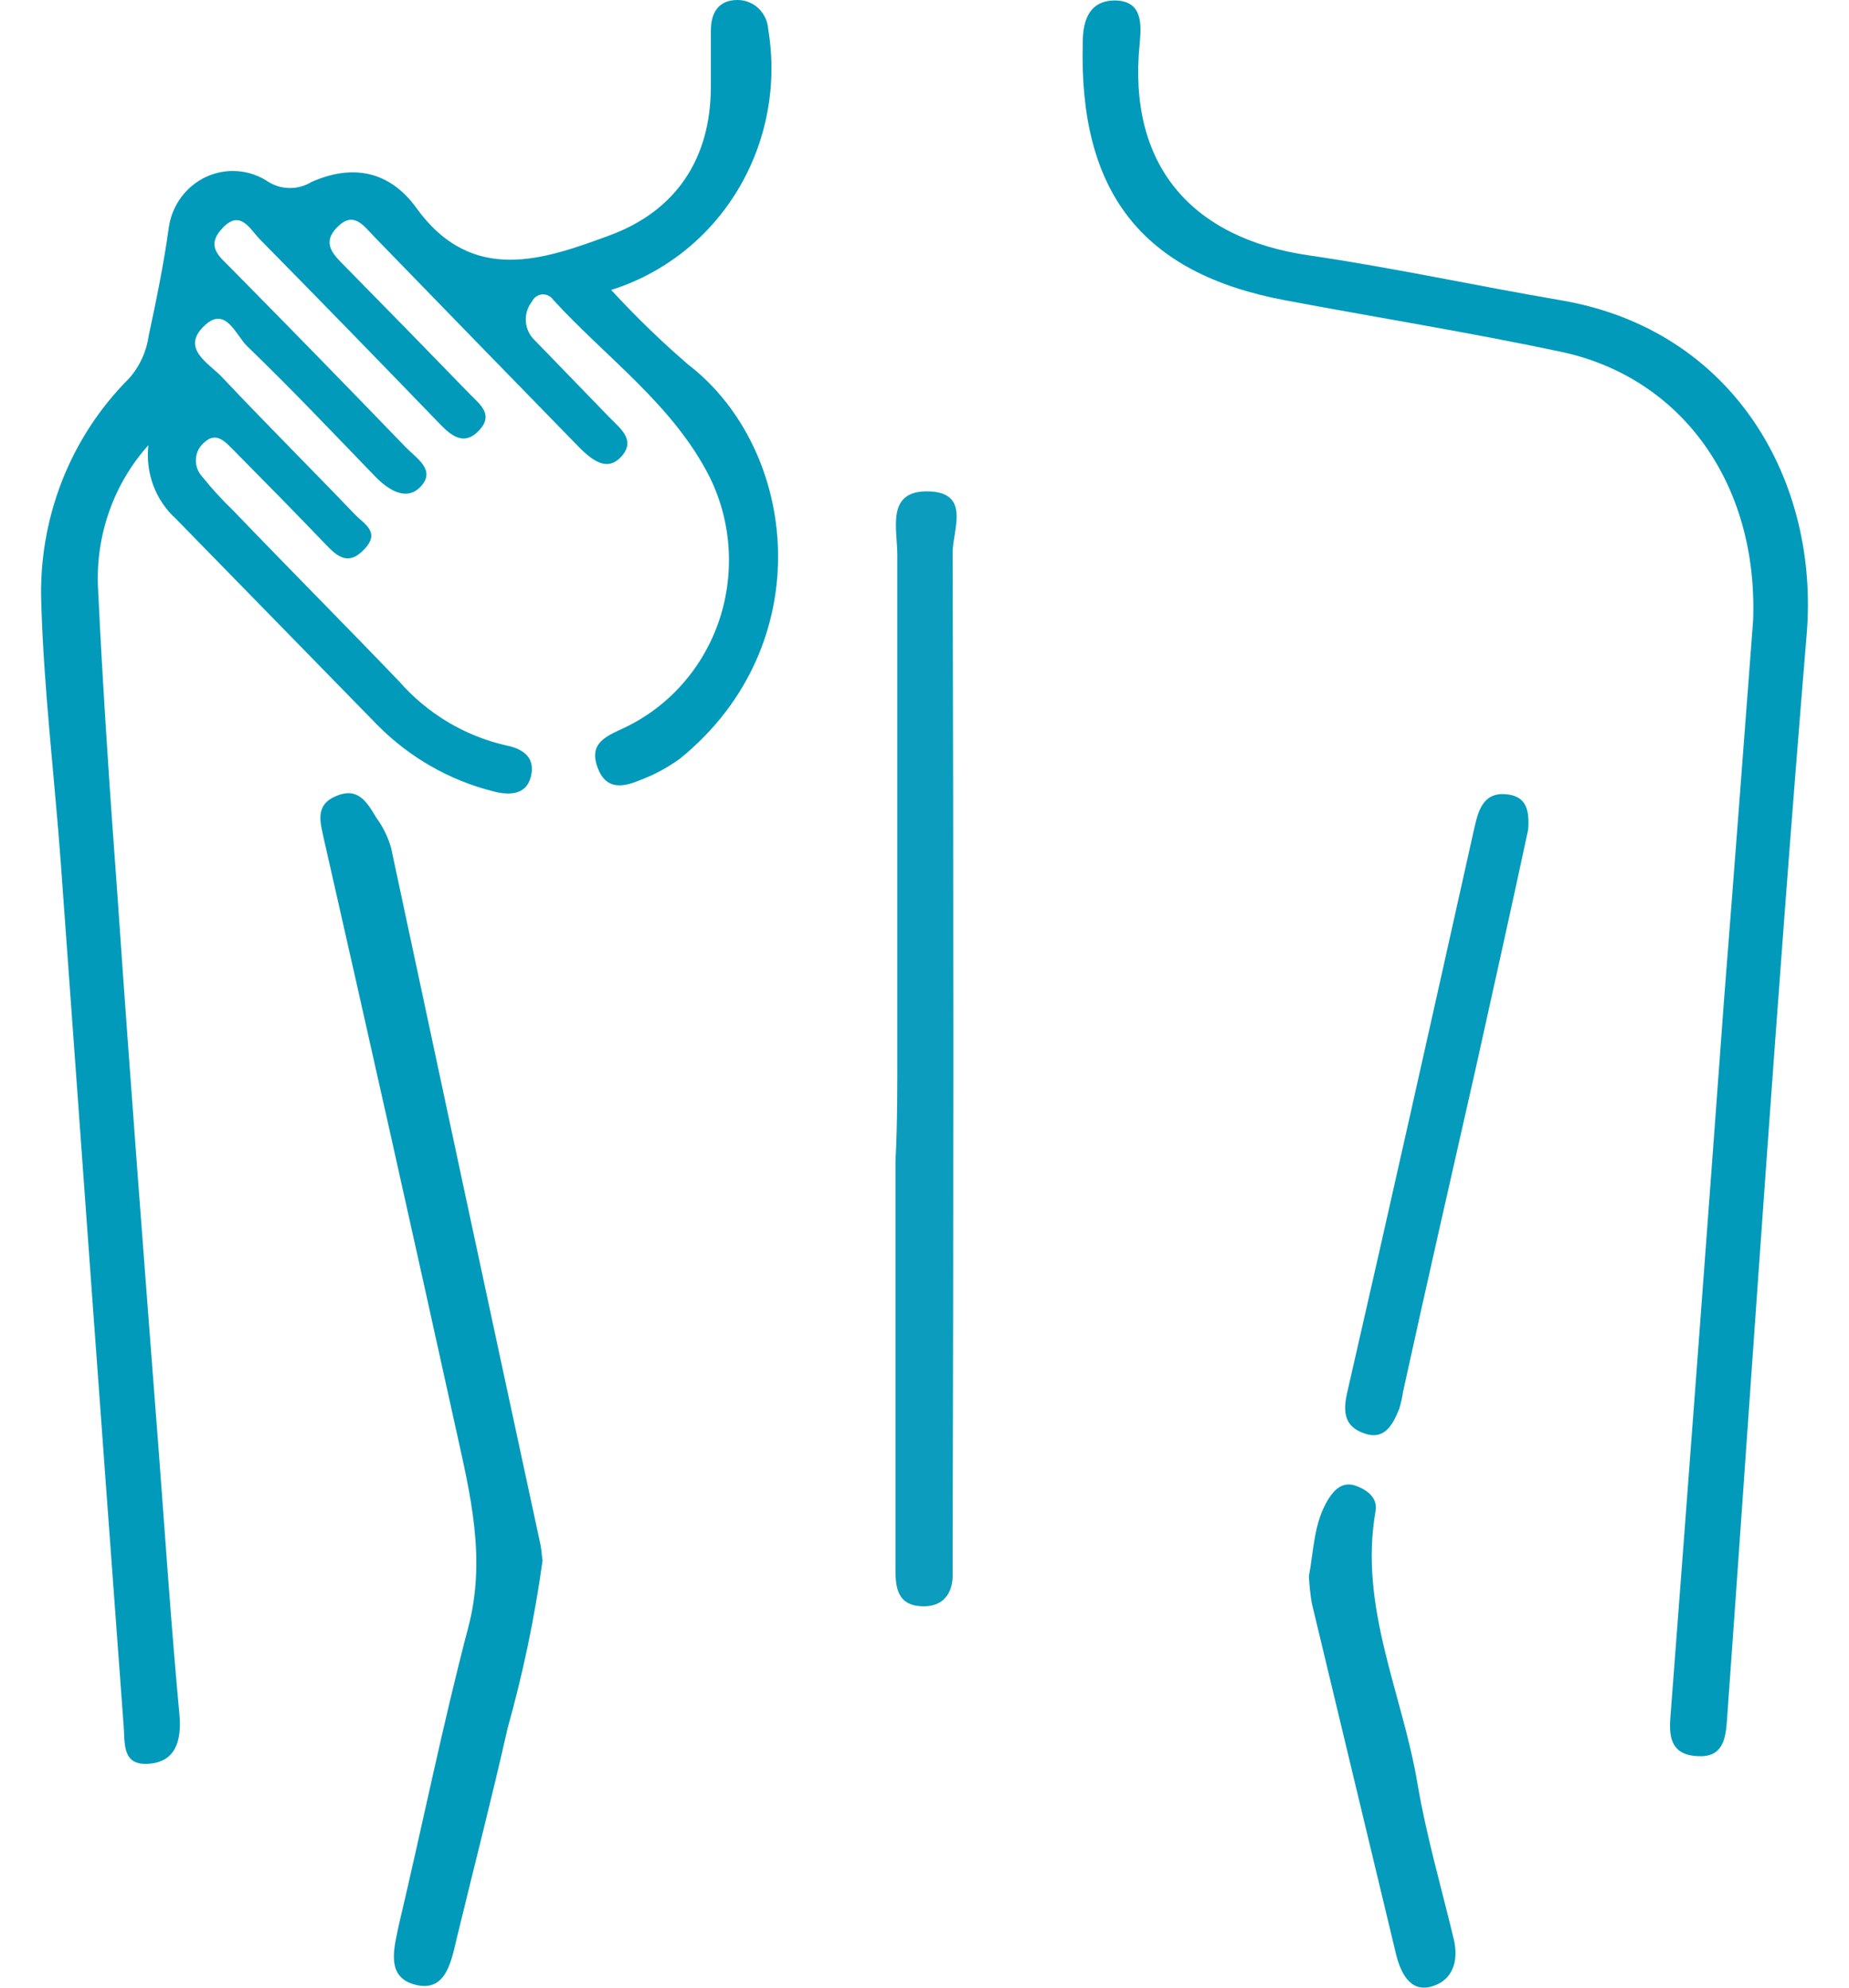 <svg width="40" height="43" viewBox="0 0 40 43" fill="none" xmlns="http://www.w3.org/2000/svg">
<path d="M13.221 6.272C13.745 6.842 14.3 7.38 14.884 7.884C17.281 9.727 17.735 13.952 14.716 16.408C14.445 16.606 14.149 16.765 13.836 16.881C13.472 17.034 13.109 17.09 12.93 16.613C12.752 16.137 13.018 15.969 13.414 15.787C13.902 15.571 14.342 15.256 14.706 14.861C15.071 14.465 15.353 13.998 15.535 13.487C15.716 12.976 15.794 12.432 15.764 11.889C15.733 11.347 15.595 10.816 15.357 10.33C14.567 8.759 13.12 7.746 11.966 6.484C11.94 6.445 11.903 6.414 11.861 6.394C11.819 6.374 11.772 6.365 11.726 6.369C11.679 6.374 11.635 6.39 11.597 6.418C11.558 6.445 11.528 6.482 11.508 6.525C11.411 6.647 11.364 6.803 11.376 6.959C11.388 7.116 11.459 7.262 11.574 7.367L13.174 9.019C13.403 9.258 13.763 9.511 13.45 9.868C13.138 10.225 12.803 9.95 12.53 9.678C11.053 8.164 9.578 6.648 8.104 5.129C7.86 4.876 7.649 4.556 7.296 4.914C6.943 5.271 7.223 5.517 7.471 5.77C8.373 6.685 9.272 7.606 10.17 8.532C10.377 8.744 10.682 8.964 10.373 9.302C10.064 9.641 9.791 9.459 9.526 9.183C8.233 7.843 6.931 6.507 5.619 5.174C5.408 4.958 5.201 4.526 4.819 4.928C4.437 5.33 4.746 5.546 4.99 5.796C6.252 7.073 7.522 8.375 8.78 9.678C8.998 9.905 9.424 10.158 9.118 10.508C8.813 10.858 8.416 10.616 8.115 10.307C7.198 9.358 6.296 8.405 5.343 7.486C5.103 7.251 4.885 6.618 4.434 7.035C3.895 7.53 4.506 7.851 4.797 8.152C5.743 9.157 6.721 10.129 7.678 11.13C7.867 11.331 8.235 11.502 7.889 11.874C7.544 12.247 7.307 12.053 7.042 11.774C6.383 11.085 5.718 10.412 5.048 9.734C4.877 9.563 4.685 9.336 4.434 9.559C4.378 9.601 4.333 9.655 4.299 9.717C4.265 9.778 4.245 9.846 4.239 9.916C4.233 9.987 4.241 10.057 4.263 10.124C4.285 10.191 4.321 10.252 4.368 10.304C4.579 10.567 4.806 10.816 5.048 11.048C6.234 12.284 7.438 13.494 8.631 14.737C9.242 15.436 10.051 15.921 10.944 16.125C11.345 16.204 11.585 16.405 11.483 16.807C11.381 17.209 10.999 17.209 10.657 17.116C9.716 16.877 8.855 16.383 8.165 15.686C6.711 14.197 5.256 12.708 3.801 11.219C3.585 11.023 3.418 10.775 3.315 10.499C3.213 10.222 3.177 9.924 3.211 9.63C2.839 10.044 2.551 10.53 2.364 11.059C2.177 11.588 2.094 12.15 2.12 12.712C2.226 14.945 2.379 17.179 2.542 19.39C2.819 23.406 3.128 27.419 3.437 31.436C3.579 33.319 3.706 35.206 3.881 37.086C3.935 37.682 3.786 38.125 3.201 38.158C2.615 38.192 2.71 37.678 2.67 37.272C2.211 31.061 1.759 24.849 1.313 18.638C1.175 16.777 0.949 14.916 0.894 13.077C0.857 12.172 1.007 11.269 1.333 10.427C1.66 9.584 2.156 8.822 2.79 8.189C3.022 7.928 3.171 7.601 3.219 7.251C3.386 6.477 3.542 5.71 3.652 4.921C3.686 4.682 3.779 4.456 3.922 4.264C4.065 4.072 4.253 3.92 4.468 3.822C4.683 3.724 4.92 3.683 5.155 3.704C5.39 3.724 5.616 3.805 5.812 3.938C5.952 4.023 6.112 4.068 6.274 4.068C6.437 4.068 6.596 4.023 6.736 3.938C7.627 3.54 8.431 3.7 9.006 4.497C10.217 6.175 11.777 5.613 13.196 5.089C14.614 4.564 15.378 3.443 15.378 1.872C15.378 1.47 15.378 1.065 15.378 0.663C15.378 0.261 15.556 1.99439e-05 15.953 1.99439e-05C16.122 -0.001 16.285 0.063 16.409 0.181C16.532 0.299 16.608 0.46 16.619 0.633C16.82 1.835 16.586 3.071 15.961 4.109C15.335 5.147 14.361 5.916 13.221 6.272Z" fill="#019ABB"/>
<path d="M37.926 13.422C38.035 10.444 36.362 8.162 33.772 7.611C31.786 7.19 29.771 6.867 27.789 6.494C24.694 5.91 23.333 4.145 23.424 0.911C23.424 0.39 23.602 0.017 24.104 0.01C24.712 0.01 24.697 0.498 24.654 0.955C24.395 3.561 25.763 5.158 28.323 5.526C30.142 5.791 31.961 6.189 33.779 6.498C37.519 7.142 39.367 10.421 39.083 13.738C38.435 21.555 37.922 29.372 37.362 37.189C37.333 37.64 37.264 38.019 36.729 37.993C36.195 37.967 36.096 37.647 36.136 37.156C36.532 31.967 36.92 26.776 37.3 21.585C37.522 18.771 37.733 15.96 37.926 13.422Z" fill="#019ABB"/>
<path d="M11.737 33.762C11.568 34.987 11.315 36.198 10.981 37.388C10.646 38.877 10.253 40.395 9.89 41.895C9.766 42.402 9.664 43.101 8.999 42.941C8.333 42.781 8.522 42.152 8.635 41.616C9.14 39.48 9.573 37.328 10.13 35.206C10.523 33.717 10.173 32.321 9.861 30.907C8.925 26.656 7.974 22.407 7.009 18.161C6.929 17.789 6.802 17.417 7.274 17.22C7.747 17.022 7.936 17.35 8.14 17.689C8.284 17.885 8.392 18.105 8.46 18.34C9.53 23.36 10.605 28.378 11.687 33.393C11.712 33.501 11.719 33.639 11.737 33.762Z" fill="#019ABB"/>
<path d="M19.412 22.61C19.412 19.073 19.412 15.537 19.412 12.005C19.412 11.435 19.157 10.594 20.11 10.631C21.002 10.668 20.609 11.472 20.609 11.949C20.628 19.145 20.628 26.342 20.609 33.539C20.609 33.695 20.609 33.848 20.609 34.004C20.631 34.507 20.372 34.782 19.907 34.748C19.441 34.715 19.368 34.376 19.372 33.956C19.372 31.008 19.372 28.063 19.372 25.119C19.416 24.285 19.412 23.451 19.412 22.61Z" fill="#0B9CBE"/>
<path d="M33.059 17.949C32.696 19.643 32.306 21.393 31.914 23.161C31.393 25.465 30.862 27.784 30.353 30.107C30.335 30.233 30.307 30.358 30.27 30.479C30.139 30.799 29.968 31.153 29.542 31.019C29.116 30.885 29.037 30.598 29.142 30.137C30.077 26.057 30.986 21.988 31.895 17.912C31.99 17.484 32.114 17.112 32.641 17.19C33.03 17.25 33.089 17.551 33.059 17.949Z" fill="#049BBC"/>
<path d="M28.316 34.097C28.422 33.546 28.418 32.943 28.738 32.429C28.873 32.217 29.055 32.039 29.342 32.147C29.629 32.255 29.804 32.437 29.757 32.694C29.393 34.771 30.339 36.632 30.666 38.594C30.855 39.71 31.179 40.827 31.448 41.944C31.568 42.439 31.415 42.856 30.957 42.979C30.499 43.102 30.295 42.67 30.197 42.26C29.591 39.736 28.984 37.21 28.378 34.681C28.346 34.488 28.326 34.293 28.316 34.097Z" fill="#049BBC"/>
</svg>
